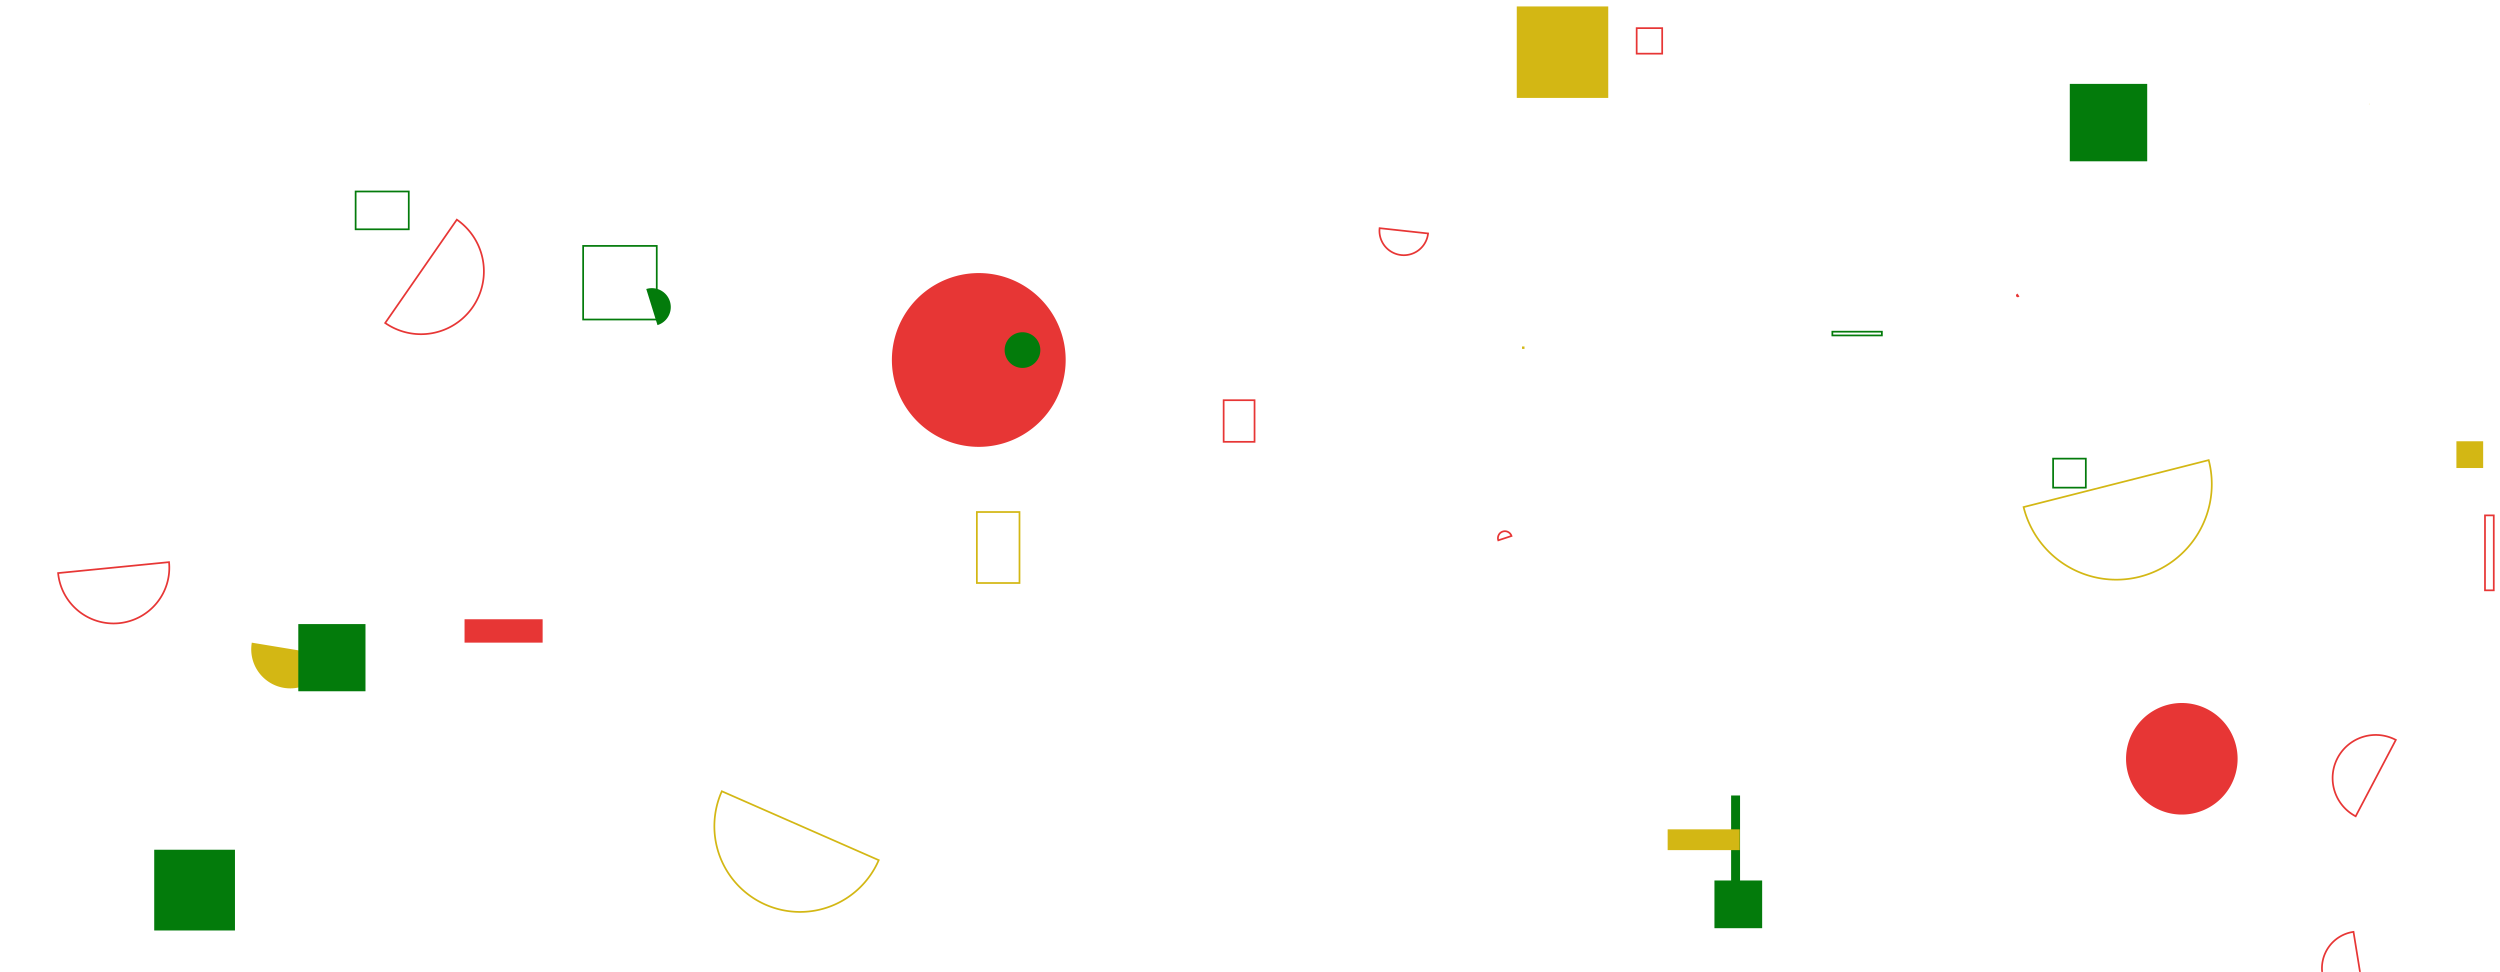 <svg xmlns="http://www.w3.org/2000/svg" version="1.1" xmlns:xlink="http://www.w3.org/1999/xlink" xmlns:svgjs="http://svgjs.com/svgjs" width="1440" height="560" preserveAspectRatio="none" viewBox="0 0 1440 560"><g mask="url(&quot;#SvgjsMask1001&quot;)" fill="none"><path d="M267.58 356.69L312.56 356.69L312.56 370.16L267.58 370.16z" fill="#e73635"></path><path d="M1182.59 264.17L1201.43 264.17L1201.43 280.88L1182.59 280.88z" stroke="#037b0b"></path><path d="M942.72 16.21L957.42 16.21L957.42 30.91L942.72 30.91z" stroke="#e73635"></path><path d="M513.73 207.34 a50.05 50.05 0 1 0 100.1 0 a50.05 50.05 0 1 0 -100.1 0z" fill="#e73635"></path><path d="M1165.59 292.08a55 55 0 1 0 106.62-27.05z" stroke="#d3b714"></path><path d="M1161.94 169.79a0.5 0.5 0 1 0 0.57 0.83z" stroke="#e73635"></path><path d="M870.62 308.73a4 4 0 1 0-7.6 2.5z" stroke="#e73635"></path><path d="M987.52 507.16L1015 507.16L1015 534.64L987.52 534.64z" fill="#037b0b"></path><path d="M415.78 455.77a49.35 49.35 0 1 0 90.37 39.68z" stroke="#d3b714"></path><path d="M997.12 458.2L1002.27 458.2L1002.27 510.5L997.12 510.5z" fill="#037b0b"></path><path d="M876.69 199.57L878.1 199.57L878.1 200.98L876.69 200.98z" fill="#d3b714"></path><path d="M378.71 187.27a10.89 10.89 0 1 0-6.46-20.8z" fill="#037b0b"></path><path d="M873.66 3.71L926.35 3.71L926.35 56.4L873.66 56.4z" fill="#d3b714"></path><path d="M1192.2 48.32L1236.79 48.32L1236.79 92.91L1192.2 92.91z" fill="#037b0b"></path><path d="M1355.62 536.75a21.2 21.2 0 1 0 6.77 41.85z" stroke="#e73635"></path><path d="M794.65 131.43a14.04 14.04 0 1 0 27.92 3.04z" stroke="#e73635"></path><path d="M1055.44 191.05L1083.96 191.05L1083.96 193.21L1055.44 193.21z" stroke="#037b0b"></path><path d="M1431.35 296.86L1436.41 296.86L1436.41 340.03L1431.35 340.03z" stroke="#e73635"></path><path d="M562.67 294.92L587.23 294.92L587.23 335.81L562.67 335.81z" stroke="#d3b714"></path><path d="M204.84 110.3L235.45 110.3L235.45 132.08L204.84 132.08z" stroke="#037b0b"></path><path d="M145.04 370.17a22.52 22.52 0 1 0 44.44 7.32z" fill="#d3b714"></path><path d="M578.67 201.65 a10.28 10.28 0 1 0 20.56 0 a10.28 10.28 0 1 0 -20.56 0z" fill="#037b0b"></path><path d="M88.83 489.45L135.34 489.45L135.34 535.96L88.83 535.96z" fill="#037b0b"></path><path d="M1224.6 437.06 a32.13 32.13 0 1 0 64.26 0 a32.13 32.13 0 1 0 -64.26 0z" fill="#e73635"></path><path d="M704.82 230.52L722.62 230.52L722.62 254.49L704.82 254.49z" stroke="#e73635"></path><path d="M171.82 359.47L210.52 359.47L210.52 398.17L171.82 398.17z" fill="#037b0b"></path><path d="M1414.89 254.17L1430.3 254.17L1430.3 269.58L1414.89 269.58z" fill="#d3b714"></path><path d="M221.87 186.04a36.21 36.21 0 1 0 41.27-59.52z" stroke="#e73635"></path><path d="M33.47 330.09a32.1 32.1 0 1 0 63.89-6.3z" stroke="#e73635"></path><path d="M960.57 477.7L1002.07 477.7L1002.07 489.67L960.57 489.67z" fill="#d3b714"></path><path d="M1380 426.19a24.85 24.85 0 1 0-23.13 43.99z" stroke="#e73635"></path><path d="M1364.52 59.93 a0.14 0.14 0 1 0 0.28 0 a0.14 0.14 0 1 0 -0.28 0z" fill="#d3b714"></path><path d="M335.89 141.64L378.29 141.64L378.29 184.04L335.89 184.04z" stroke="#037b0b"></path></g><defs><mask id="SvgjsMask1001"><rect width="1440" height="560" fill="#ffffff"></rect></mask></defs></svg>